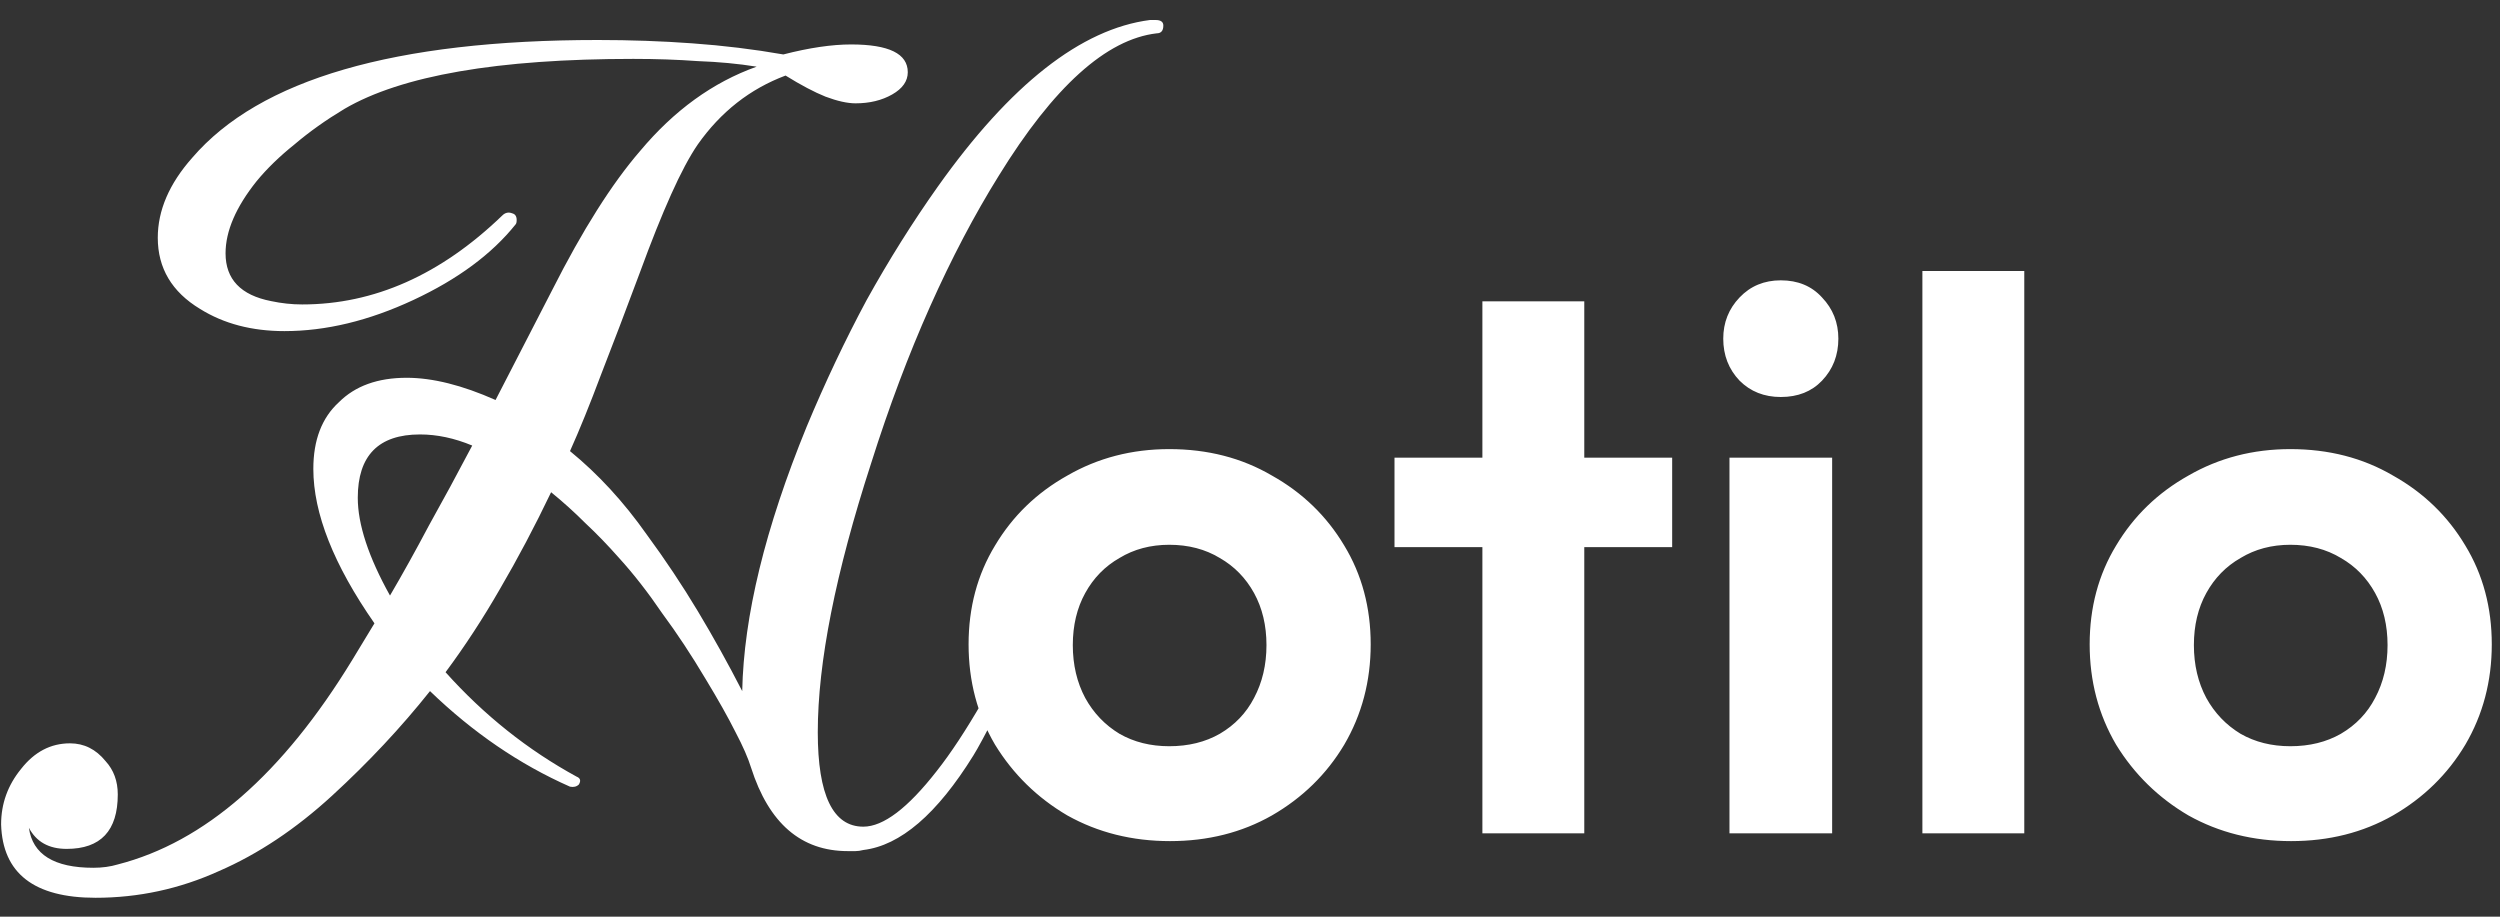 <svg width="90" height="33" viewBox="0 0 90 33" fill="none" xmlns="http://www.w3.org/2000/svg">
<rect x="0" y="0" width="90" height="33" fill="#333333" stroke="none"/>
<path d="M3.44 32.32C1.227 32.32 0.093 31.44 0.04 29.68C0.04 28.933 0.28 28.267 0.76 27.68C1.24 27.067 1.827 26.76 2.52 26.76C3.027 26.76 3.453 26.973 3.8 27.4C4.093 27.72 4.24 28.12 4.24 28.6C4.24 29.907 3.627 30.56 2.4 30.56C1.76 30.56 1.307 30.307 1.04 29.8C1.173 30.76 1.947 31.24 3.36 31.24C3.68 31.24 3.973 31.2 4.24 31.12C7.36 30.32 10.173 27.867 12.68 23.76L13.48 22.44C12.013 20.333 11.28 18.48 11.28 16.88C11.28 15.84 11.587 15.04 12.2 14.48C12.787 13.893 13.6 13.6 14.64 13.6C15.573 13.6 16.64 13.867 17.84 14.4L19.88 10.44C20.973 8.28 22.027 6.613 23.04 5.44C24.267 3.973 25.667 2.96 27.24 2.4C26.573 2.293 25.867 2.227 25.12 2.2C24.4 2.147 23.627 2.12 22.8 2.12C17.92 2.12 14.453 2.72 12.4 3.92C11.733 4.32 11.133 4.747 10.6 5.2C10.067 5.627 9.613 6.067 9.24 6.52C8.493 7.453 8.12 8.32 8.12 9.12C8.12 10.053 8.667 10.627 9.76 10.84C10.133 10.92 10.507 10.96 10.88 10.96C13.467 10.96 15.867 9.893 18.08 7.76C18.187 7.653 18.307 7.627 18.44 7.68C18.547 7.707 18.6 7.787 18.6 7.92C18.6 8 18.587 8.053 18.56 8.08C18.133 8.613 17.613 9.107 17 9.56C16.387 10.013 15.68 10.427 14.88 10.8C13.28 11.547 11.733 11.92 10.24 11.92C9.067 11.92 8.053 11.653 7.2 11.12C6.187 10.507 5.68 9.653 5.68 8.56C5.68 7.573 6.093 6.613 6.92 5.68C9.347 2.853 14.213 1.44 21.52 1.44C22.693 1.44 23.827 1.48 24.92 1.56C26.04 1.64 27.133 1.773 28.2 1.96C29.133 1.72 29.947 1.6 30.64 1.6C32 1.6 32.68 1.933 32.68 2.6C32.68 2.92 32.493 3.187 32.12 3.4C31.747 3.613 31.307 3.72 30.8 3.72C30.507 3.72 30.147 3.64 29.72 3.48C29.32 3.32 28.84 3.067 28.28 2.72C27 3.2 25.947 4.027 25.12 5.2C24.827 5.627 24.507 6.227 24.16 7C23.813 7.773 23.44 8.707 23.04 9.8C22.533 11.16 22.067 12.387 21.64 13.48C21.24 14.547 20.867 15.467 20.52 16.24C21.533 17.067 22.453 18.067 23.28 19.24C23.947 20.147 24.56 21.067 25.12 22C25.68 22.933 26.213 23.893 26.72 24.88C26.773 22.187 27.547 19.013 29.04 15.36C29.707 13.76 30.427 12.24 31.2 10.8C32 9.36 32.853 8 33.76 6.72C36.373 3.04 38.92 1.04 41.4 0.72H41.6C41.787 0.72 41.88 0.787 41.88 0.92C41.88 1.107 41.8 1.2 41.64 1.2C39.827 1.413 37.933 3.12 35.96 6.32C35.08 7.733 34.253 9.307 33.48 11.04C32.707 12.773 32 14.653 31.36 16.68C30.08 20.627 29.44 23.853 29.44 26.36C29.44 28.627 29.987 29.76 31.08 29.76C31.8 29.76 32.68 29.093 33.72 27.76C34.733 26.48 35.933 24.4 37.32 21.52C37.427 21.253 37.56 21.093 37.72 21.04H37.76C37.867 21.04 37.92 21.133 37.92 21.32C37.92 21.48 37.853 21.693 37.72 21.96C36.253 24.947 35.36 26.693 35.04 27.2C33.733 29.307 32.413 30.44 31.08 30.6C30.973 30.627 30.88 30.64 30.8 30.64C30.72 30.64 30.627 30.64 30.52 30.64C28.84 30.64 27.68 29.64 27.04 27.64C26.933 27.293 26.747 26.867 26.48 26.36C26.213 25.827 25.853 25.187 25.4 24.44C24.893 23.587 24.373 22.8 23.84 22.08C23.333 21.333 22.813 20.667 22.28 20.08C21.88 19.627 21.48 19.213 21.08 18.84C20.68 18.44 20.267 18.067 19.84 17.72C19.253 18.947 18.64 20.107 18 21.2C17.387 22.267 16.733 23.267 16.04 24.2C17.427 25.747 19 27 20.76 27.96C20.893 28.013 20.92 28.107 20.84 28.24C20.76 28.32 20.653 28.347 20.52 28.32C18.707 27.52 17.027 26.373 15.48 24.88C14.44 26.187 13.267 27.44 11.96 28.64C10.653 29.84 9.293 30.747 7.88 31.36C6.467 32 4.987 32.32 3.44 32.32ZM14.04 21.44C14.493 20.667 14.96 19.827 15.44 18.92C15.947 18.013 16.467 17.053 17 16.04C16.36 15.773 15.733 15.64 15.12 15.64C13.627 15.64 12.88 16.4 12.88 17.92C12.88 18.88 13.267 20.053 14.04 21.44ZM42.121 30.28C40.758 30.28 39.526 29.972 38.425 29.356C37.342 28.721 36.474 27.872 35.821 26.808C35.186 25.725 34.869 24.521 34.869 23.196C34.869 21.871 35.186 20.685 35.821 19.64C36.455 18.576 37.323 17.736 38.425 17.12C39.526 16.485 40.749 16.168 42.093 16.168C43.474 16.168 44.706 16.485 45.789 17.12C46.89 17.736 47.758 18.576 48.393 19.64C49.027 20.685 49.345 21.871 49.345 23.196C49.345 24.521 49.027 25.725 48.393 26.808C47.758 27.872 46.89 28.721 45.789 29.356C44.706 29.972 43.483 30.28 42.121 30.28ZM42.093 26.864C42.783 26.864 43.39 26.715 43.913 26.416C44.454 26.099 44.865 25.669 45.145 25.128C45.443 24.568 45.593 23.933 45.593 23.224C45.593 22.515 45.443 21.889 45.145 21.348C44.846 20.807 44.435 20.387 43.913 20.088C43.39 19.771 42.783 19.612 42.093 19.612C41.421 19.612 40.823 19.771 40.301 20.088C39.778 20.387 39.367 20.807 39.069 21.348C38.77 21.889 38.621 22.515 38.621 23.224C38.621 23.933 38.77 24.568 39.069 25.128C39.367 25.669 39.778 26.099 40.301 26.416C40.823 26.715 41.421 26.864 42.093 26.864ZM53.366 30V10.848H57.034V30H53.366ZM50.202 19.696V16.476H60.198V19.696H50.202ZM62.261 30V16.476H65.957V30H62.261ZM64.109 14.292C63.511 14.292 63.017 14.096 62.625 13.704C62.233 13.293 62.037 12.789 62.037 12.192C62.037 11.613 62.233 11.119 62.625 10.708C63.017 10.297 63.511 10.092 64.109 10.092C64.725 10.092 65.219 10.297 65.593 10.708C65.985 11.119 66.181 11.613 66.181 12.192C66.181 12.789 65.985 13.293 65.593 13.704C65.219 14.096 64.725 14.292 64.109 14.292ZM69.206 30V9.756H72.874V30H69.206ZM82.48 30.28C81.117 30.28 79.885 29.972 78.784 29.356C77.701 28.721 76.833 27.872 76.18 26.808C75.545 25.725 75.228 24.521 75.228 23.196C75.228 21.871 75.545 20.685 76.18 19.64C76.815 18.576 77.683 17.736 78.784 17.12C79.885 16.485 81.108 16.168 82.452 16.168C83.833 16.168 85.065 16.485 86.148 17.12C87.249 17.736 88.117 18.576 88.752 19.64C89.387 20.685 89.704 21.871 89.704 23.196C89.704 24.521 89.387 25.725 88.752 26.808C88.117 27.872 87.249 28.721 86.148 29.356C85.065 29.972 83.843 30.28 82.48 30.28ZM82.452 26.864C83.143 26.864 83.749 26.715 84.272 26.416C84.813 26.099 85.224 25.669 85.504 25.128C85.803 24.568 85.952 23.933 85.952 23.224C85.952 22.515 85.803 21.889 85.504 21.348C85.205 20.807 84.795 20.387 84.272 20.088C83.749 19.771 83.143 19.612 82.452 19.612C81.78 19.612 81.183 19.771 80.66 20.088C80.137 20.387 79.727 20.807 79.428 21.348C79.129 21.889 78.98 22.515 78.98 23.224C78.98 23.933 79.129 24.568 79.428 25.128C79.727 25.669 80.137 26.099 80.66 26.416C81.183 26.715 81.78 26.864 82.452 26.864Z" fill="white"/>
</svg>
